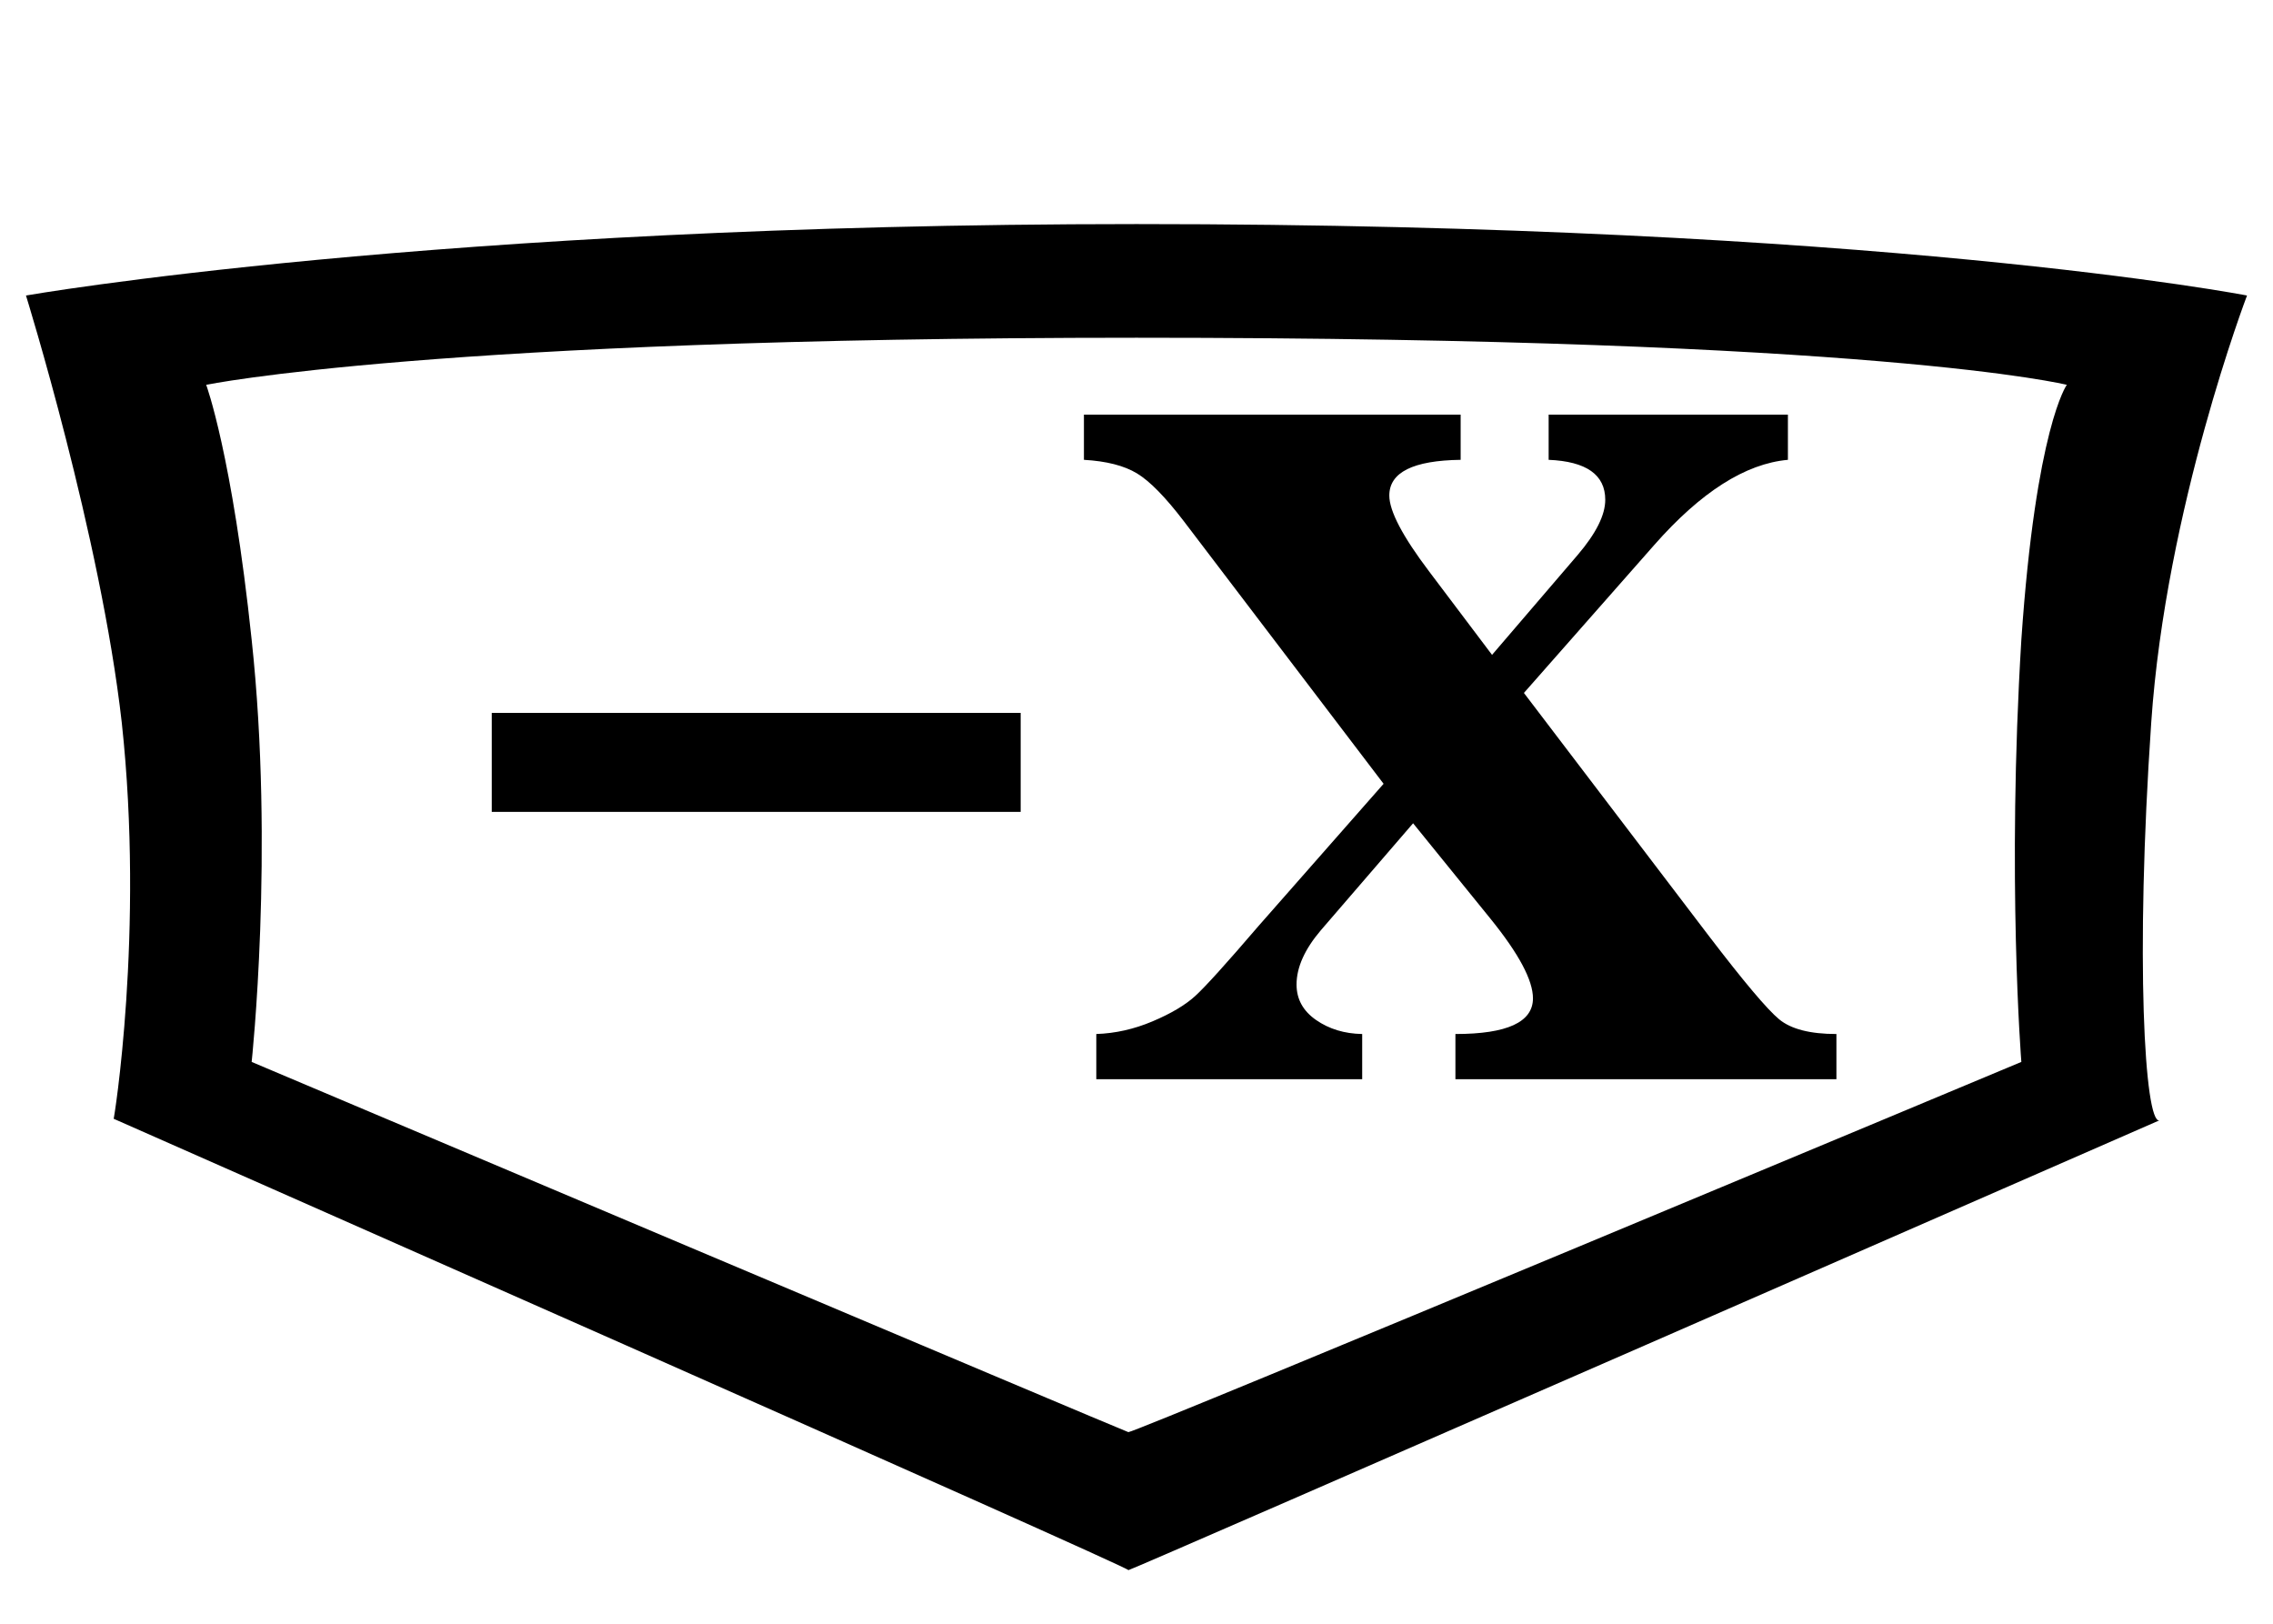 <?xml version='1.0' encoding='utf-8'?>
<svg xmlns="http://www.w3.org/2000/svg" viewBox="0 0 140 100"><path d="M69.5,96.7c0.2,0,63.5-27.7,63.5-27.7c-0.9,0.2-1.5-9.9-0.5-24.5c0.9-13.2,5.9-26.3,5.9-26.3s-22.7-4.4-68.4-4.4c-43.3,0-68.4,4.4-68.4,4.4s4.6,14.8,5.9,26.3c1.4,12.9-0.5,24.6-0.5,24.4c0,0,63,27.8,62.5,27.8ZM69.5,88.2c-0.1,0-54-22.8-54-22.8s1.4-13,0-26c-1.2-11.4-2.8-15.7-2.8-15.7s14-2.9,57.3-2.9c45.7,0,57.3,2.9,57.3,2.9s-1.9,2.6-2.8,15.7c-0.9,14.7,0,26,0,26s-54.5,22.8-55,22.8Z" /><path d="M3.721 -22.559H36.299V-16.465H3.721Z M86.543 -2.783V0.0H63.076V-2.783Q67.852 -2.783 67.852 -4.98Q67.852 -6.65 65.244 -9.873L60.469 -15.762L54.785 -9.17Q53.291 -7.412 53.291 -5.83Q53.291 -4.482 54.492 -3.647Q55.693 -2.812 57.334 -2.783V0.0H40.957V-2.783Q42.715 -2.842 44.414 -3.56Q46.113 -4.277 47.036 -5.112Q47.959 -5.947 50.947 -9.434L58.652 -18.193L46.348 -34.365Q44.648 -36.592 43.462 -37.31Q42.275 -38.027 40.195 -38.145V-40.928H63.398V-38.145Q59.004 -38.086 59.004 -35.947Q59.004 -34.512 61.465 -31.26L65.332 -26.133L70.605 -32.285Q72.305 -34.277 72.305 -35.684Q72.305 -37.998 68.818 -38.145V-40.928H83.555V-38.145Q79.629 -37.793 75.322 -32.9L67.295 -23.789L78.691 -8.818Q81.914 -4.6 83.013 -3.691Q84.111 -2.783 86.543 -2.783Z" fill="black" transform="translate(26.567, 66.464)" /></svg>